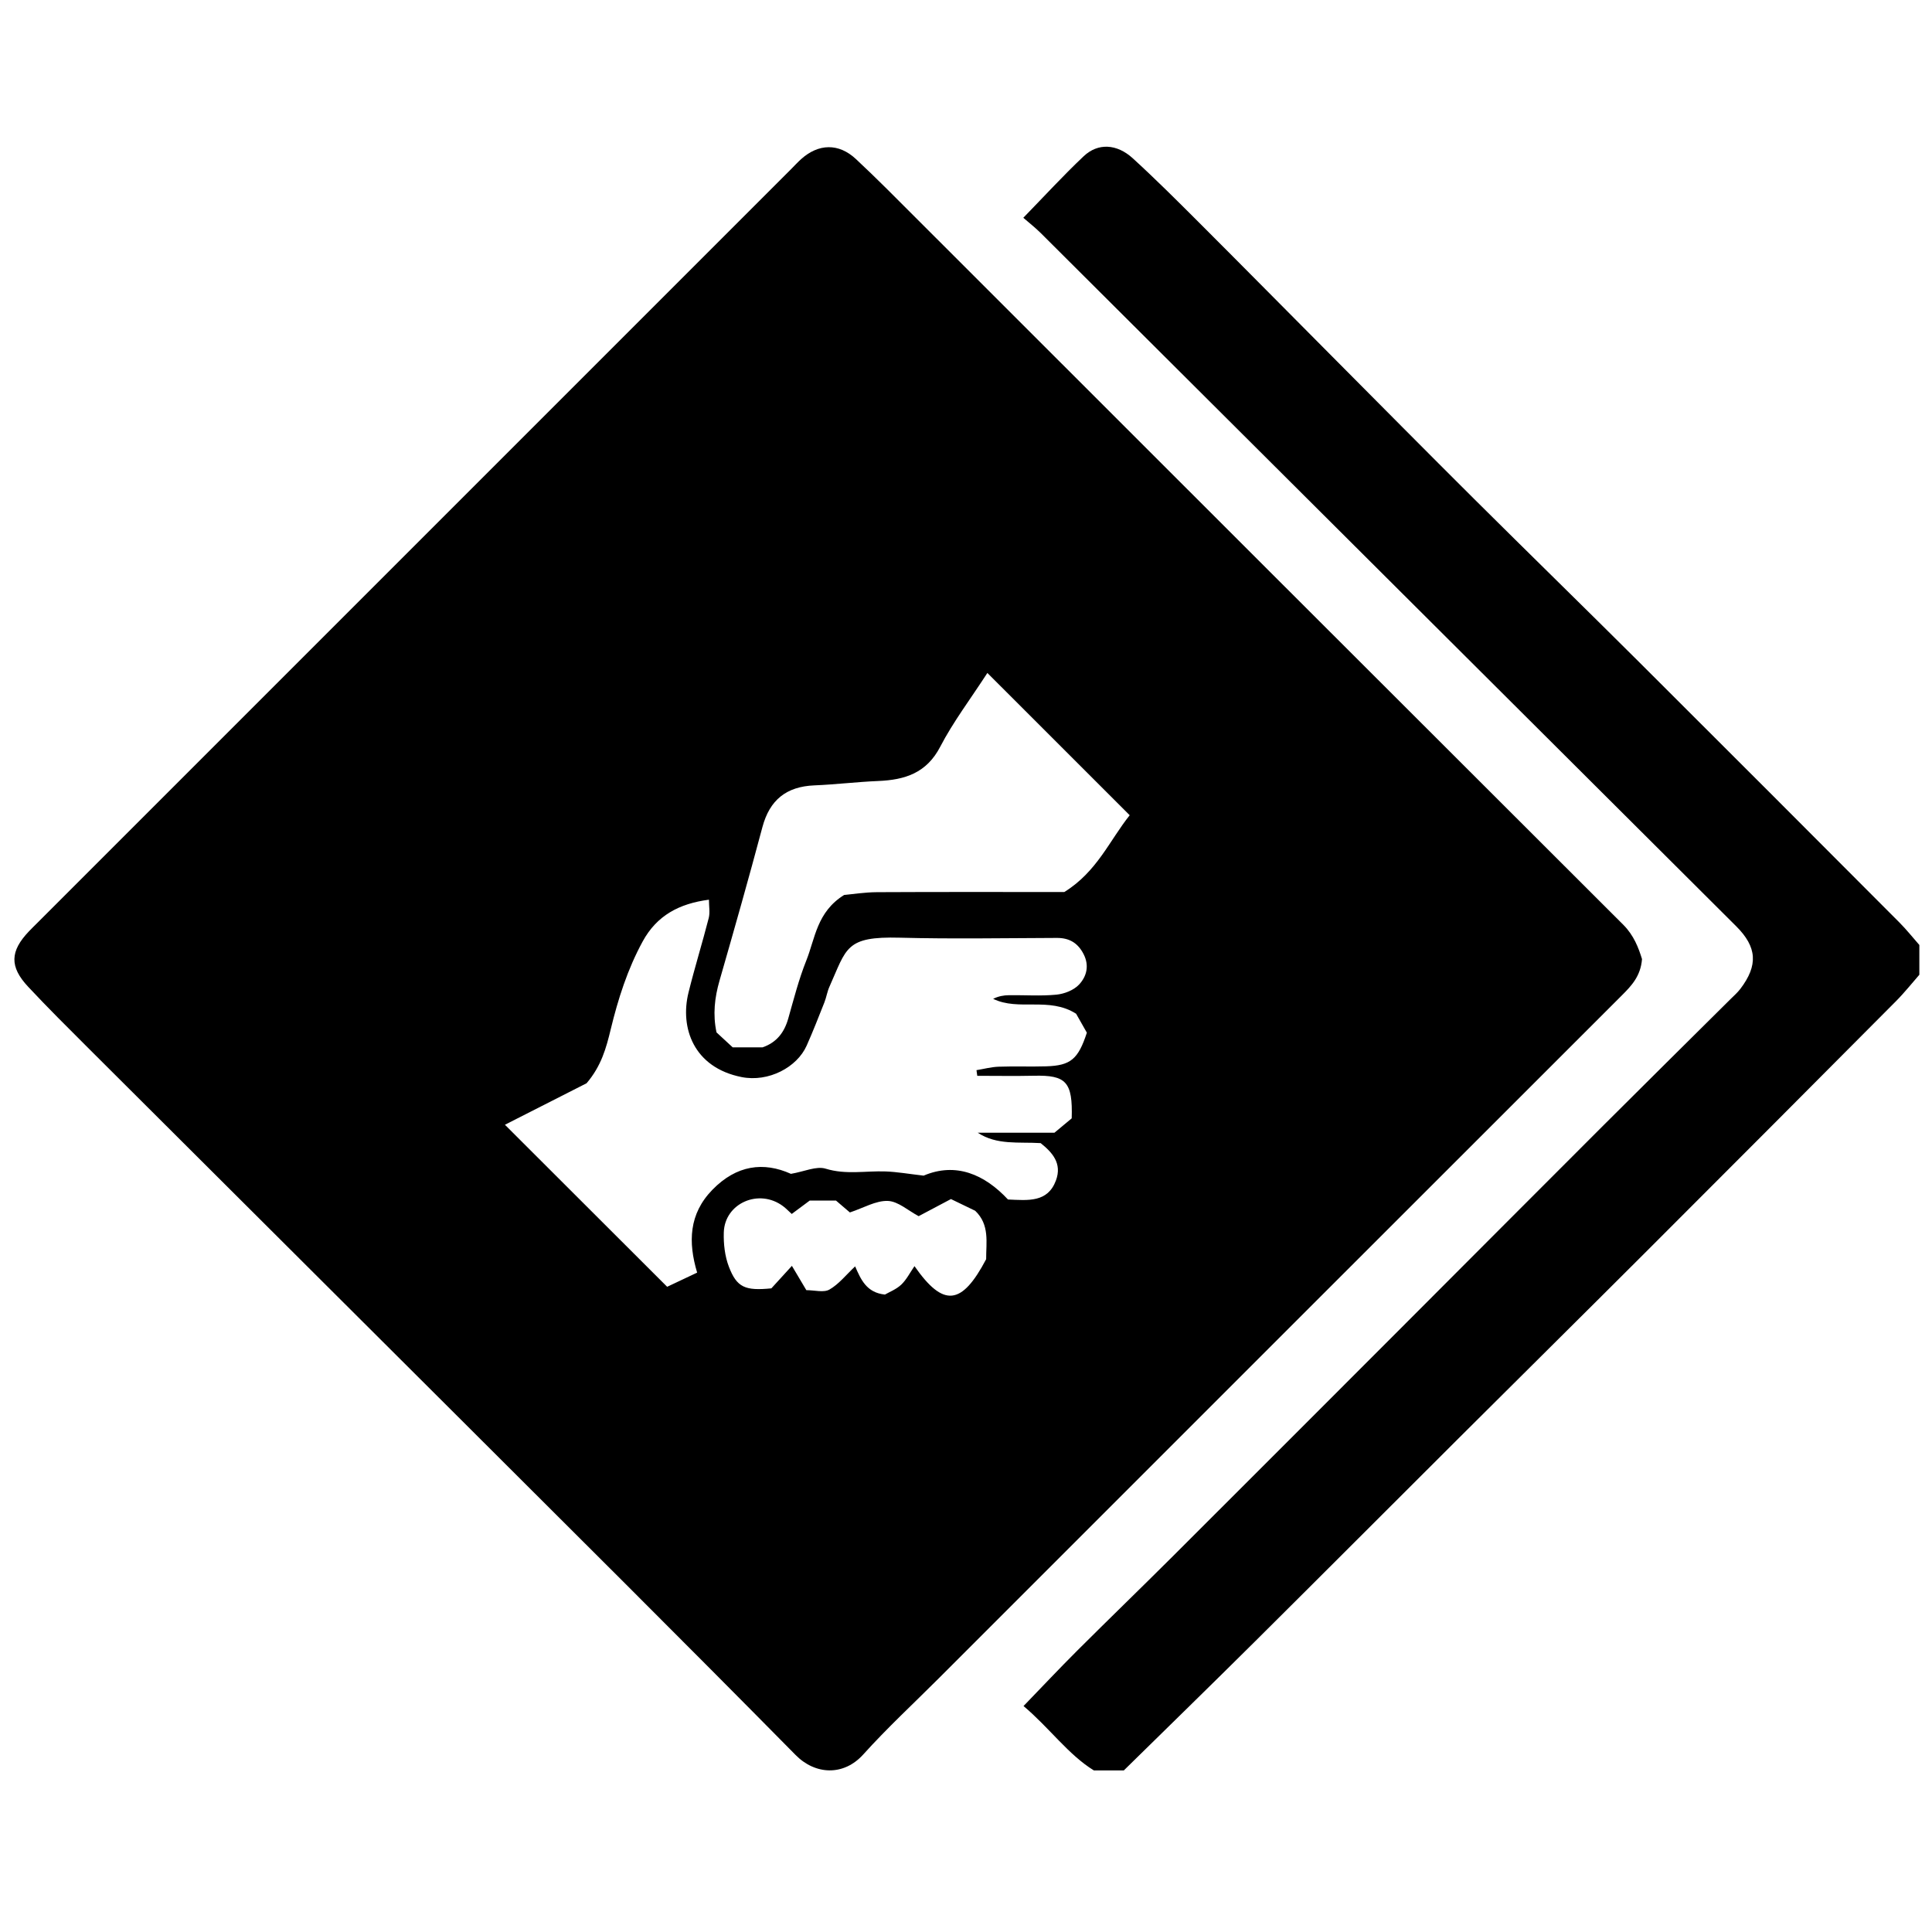 <?xml version="1.0" encoding="iso-8859-1"?>
<!-- Generator: Adobe Illustrator 19.0.0, SVG Export Plug-In . SVG Version: 6.00 Build 0)  -->
<svg version="1.1" id="Layer_1" xmlns="http://www.w3.org/2000/svg" xmlns:xlink="http://www.w3.org/1999/xlink" x="0px" y="0px"
	 viewBox="0 0 2000 2000" style="enable-background:new 0 0 2000 2000;" xml:space="preserve">
<path d="M1699.802,992.84c-1.392,17.664-10.891,27.613-20.947,37.66c-235.798,235.604-471.48,471.325-707.182,707.026
	c-26.125,26.125-53.329,51.279-78.029,78.688c-20.312,22.54-49.701,21.177-70.01,0.584
	c-116.932-118.57-235.07-235.951-352.933-353.602c-126.477-126.25-253.128-252.324-379.631-378.546
	c-20.882-20.836-41.824-41.641-61.961-63.188c-19.412-20.771-18.719-36.799,0.841-57.335c2.83-2.972,5.782-5.829,8.684-8.731
	c260.085-260.088,520.17-520.174,780.255-780.262c3.483-3.483,6.799-7.151,10.461-10.434c17.957-16.099,38.813-16.707,56.625-0.115
	c21.578,20.1,42.286,41.144,63.151,61.998c243.706,243.577,487.321,487.243,731.203,730.643
	C1691.344,968.216,1696.244,981.222,1699.802,992.84z M1011.667,1113.68c-0.27-1.952-0.54-3.903-0.811-5.854
	c7.64-1.249,15.25-3.305,22.925-3.582c16.405-0.591,32.854,0.118,49.264-0.395c25.218-0.788,33.079-7.282,42.068-34.822
	c-3.63-6.402-7.976-14.068-11.119-19.613c-28.028-17.845-59.389-2.479-85.904-15.43c5.576-2.752,10.941-3.695,16.318-3.764
	c16.423-0.211,32.959,1.03,49.229-0.561c8.206-0.802,17.943-4.615,23.396-10.434c7.823-8.346,10.874-19.644,4.629-31.678
	c-5.976-11.515-14.757-16.653-27.594-16.611c-54.203,0.175-108.436,1.182-162.602-0.245c-56.409-1.485-54.882,10.691-72.876,50.851
	c-2.3,5.132-3.111,10.914-5.189,16.166c-5.936,14.998-11.809,30.04-18.373,44.767c-9.955,22.336-39.37,38.053-67.33,32.504
	c-49.618-9.848-63.993-50.975-54.969-87.476c6.394-25.864,14.335-51.343,20.947-77.158c1.457-5.69,0.213-12.071,0.213-18.984
	c-30.85,4.04-53.949,16.361-68.589,43.21c-15.681,28.759-25.51,59.636-33.109,91.083c-4.665,19.304-9.658,37.753-24.972,55.737
	c-26.531,13.483-55.884,28.4-84.522,42.954c56.359,56.289,111.265,111.126,167.943,167.733c8.099-3.828,18.779-8.874,31.039-14.668
	c-9.361-31.378-8.694-60.699,15.891-85.858c24.841-25.422,52.775-29.192,81.193-16.386c13.942-2.376,26.336-8.32,35.979-5.345
	c20.962,6.467,41.386,2.104,62.01,2.852c11.989,0.435,23.917,2.571,39.38,4.344c33.342-14.17,63.097-1.317,87.311,24.696
	c21.087,0.932,41.123,3.257,49.66-19.709c6.629-17.834-3.966-29.133-15.819-38.652c-22.982-1.406-45.209,2.304-65.167-10.772
	c26.973,0,53.947,0,79.444,0c7.778-6.474,14.002-11.654,17.863-14.867c1.17-37.866-5.88-44.855-38.89-44.113
	C1050.919,1114.04,1031.288,1113.68,1011.667,1113.68z M1022.128,696.641c-17.758,27.392-35.491,50.732-48.802,76.368
	c-14.212,27.373-36.661,34.327-64.174,35.477c-22.052,0.921-44.029,3.63-66.081,4.528c-28.965,1.18-46.307,14.99-53.845,43.29
	c-14.147,53.113-29.175,105.998-44.372,158.823c-5.071,17.628-7.079,35.058-3.118,53.602c5.73,5.298,11.653,10.774,16.723,15.461
	c11.58,0,21.428,0,30.984,0c14.647-5.086,22.49-15.508,26.563-29.847c5.728-20.17,10.927-40.64,18.695-60.043
	c9.18-22.93,10.834-50.219,39.131-67.828c8.258-0.739,21.187-2.829,34.126-2.896c65.645-0.341,131.293-0.157,193.808-0.157
	c33.958-21.028,46.941-53.642,67.707-79.484C1119.681,794.16,1071.658,746.153,1022.128,696.641z M819.777,1310.403
	c5.313,8.948,9.746,16.415,14.938,25.161c8.516,0,17.979,2.768,23.918-0.627c9.718-5.555,17.142-15.121,26.598-23.994
	c5.869,13.372,11.624,27.203,30.841,29.19c4.546-2.653,11.735-5.376,16.881-10.255c5.49-5.205,9.049-12.447,13.714-19.179
	c29.935,42.862,48.869,40.857,74.198-7.189c-0.119-17.116,3.902-35.602-11.351-50.128c-7.737-3.736-15.68-7.573-25.091-12.118
	c-11.504,6.09-23.508,12.444-33.442,17.703c-10.877-5.745-21.235-15.387-31.923-15.769c-12.408-0.443-25.107,7.241-39.257,11.918
	c-3.611-3.085-9.147-7.814-14.403-12.304c-9.677,0-18.573,0-27.163,0c-6.337,4.715-12.126,9.023-18.638,13.868
	c-3.075-2.782-5.812-5.673-8.95-8.03c-24.912-18.714-60.476-3.127-61.377,27.146c-0.352,11.812,1.059,24.517,5.244,35.447
	c8.258,21.568,16.784,25.145,44,22.449C804.455,1327.187,811.411,1319.567,819.777,1310.403z M1966.067,954.743
	c-89.563-89.785-179.124-179.573-268.959-269.086c-56.835-56.631-114.285-112.643-171.167-169.227
	c-49.058-48.801-97.725-97.997-146.524-147.058c-46.099-46.348-92.027-92.867-138.266-139.075
	c-22.493-22.478-45.011-44.979-68.485-66.411c-16.58-15.138-36.09-16.059-50.807-2.18c-20.945,19.753-40.431,41.053-62.535,63.74
	c5.89,5.137,12.376,10.168,18.146,15.918c239.987,239.125,479.912,478.311,719.836,717.499c21.598,21.531,22.888,40.364,4.289,64.83
	c-2.943,3.872-6.694,7.144-10.168,10.595c-44.042,43.753-88.208,87.382-132.131,131.254
	c-65.989,65.911-131.79,132.012-197.71,197.992c-82.508,82.582-164.986,165.194-247.62,247.649
	c-32.75,32.679-66.041,64.816-98.786,97.501c-18.68,18.645-36.756,37.896-55.619,57.408c26.767,22.567,46.338,50.378,72.856,66.678
	c11.898,0,20.86,0,30.925,0c45.063-44.273,90.524-88.537,135.537-133.252c71.023-70.553,141.7-141.454,212.61-212.121
	c64.778-64.556,129.795-128.872,194.481-193.521c85.667-85.619,171.166-171.405,256.58-257.277
	c9.111-9.16,17.172-19.366,24.354-27.533c0-11.111,0-19.311,0-30.818C1980.103,970.536,1973.516,962.21,1966.067,954.743z"/>
</svg>
